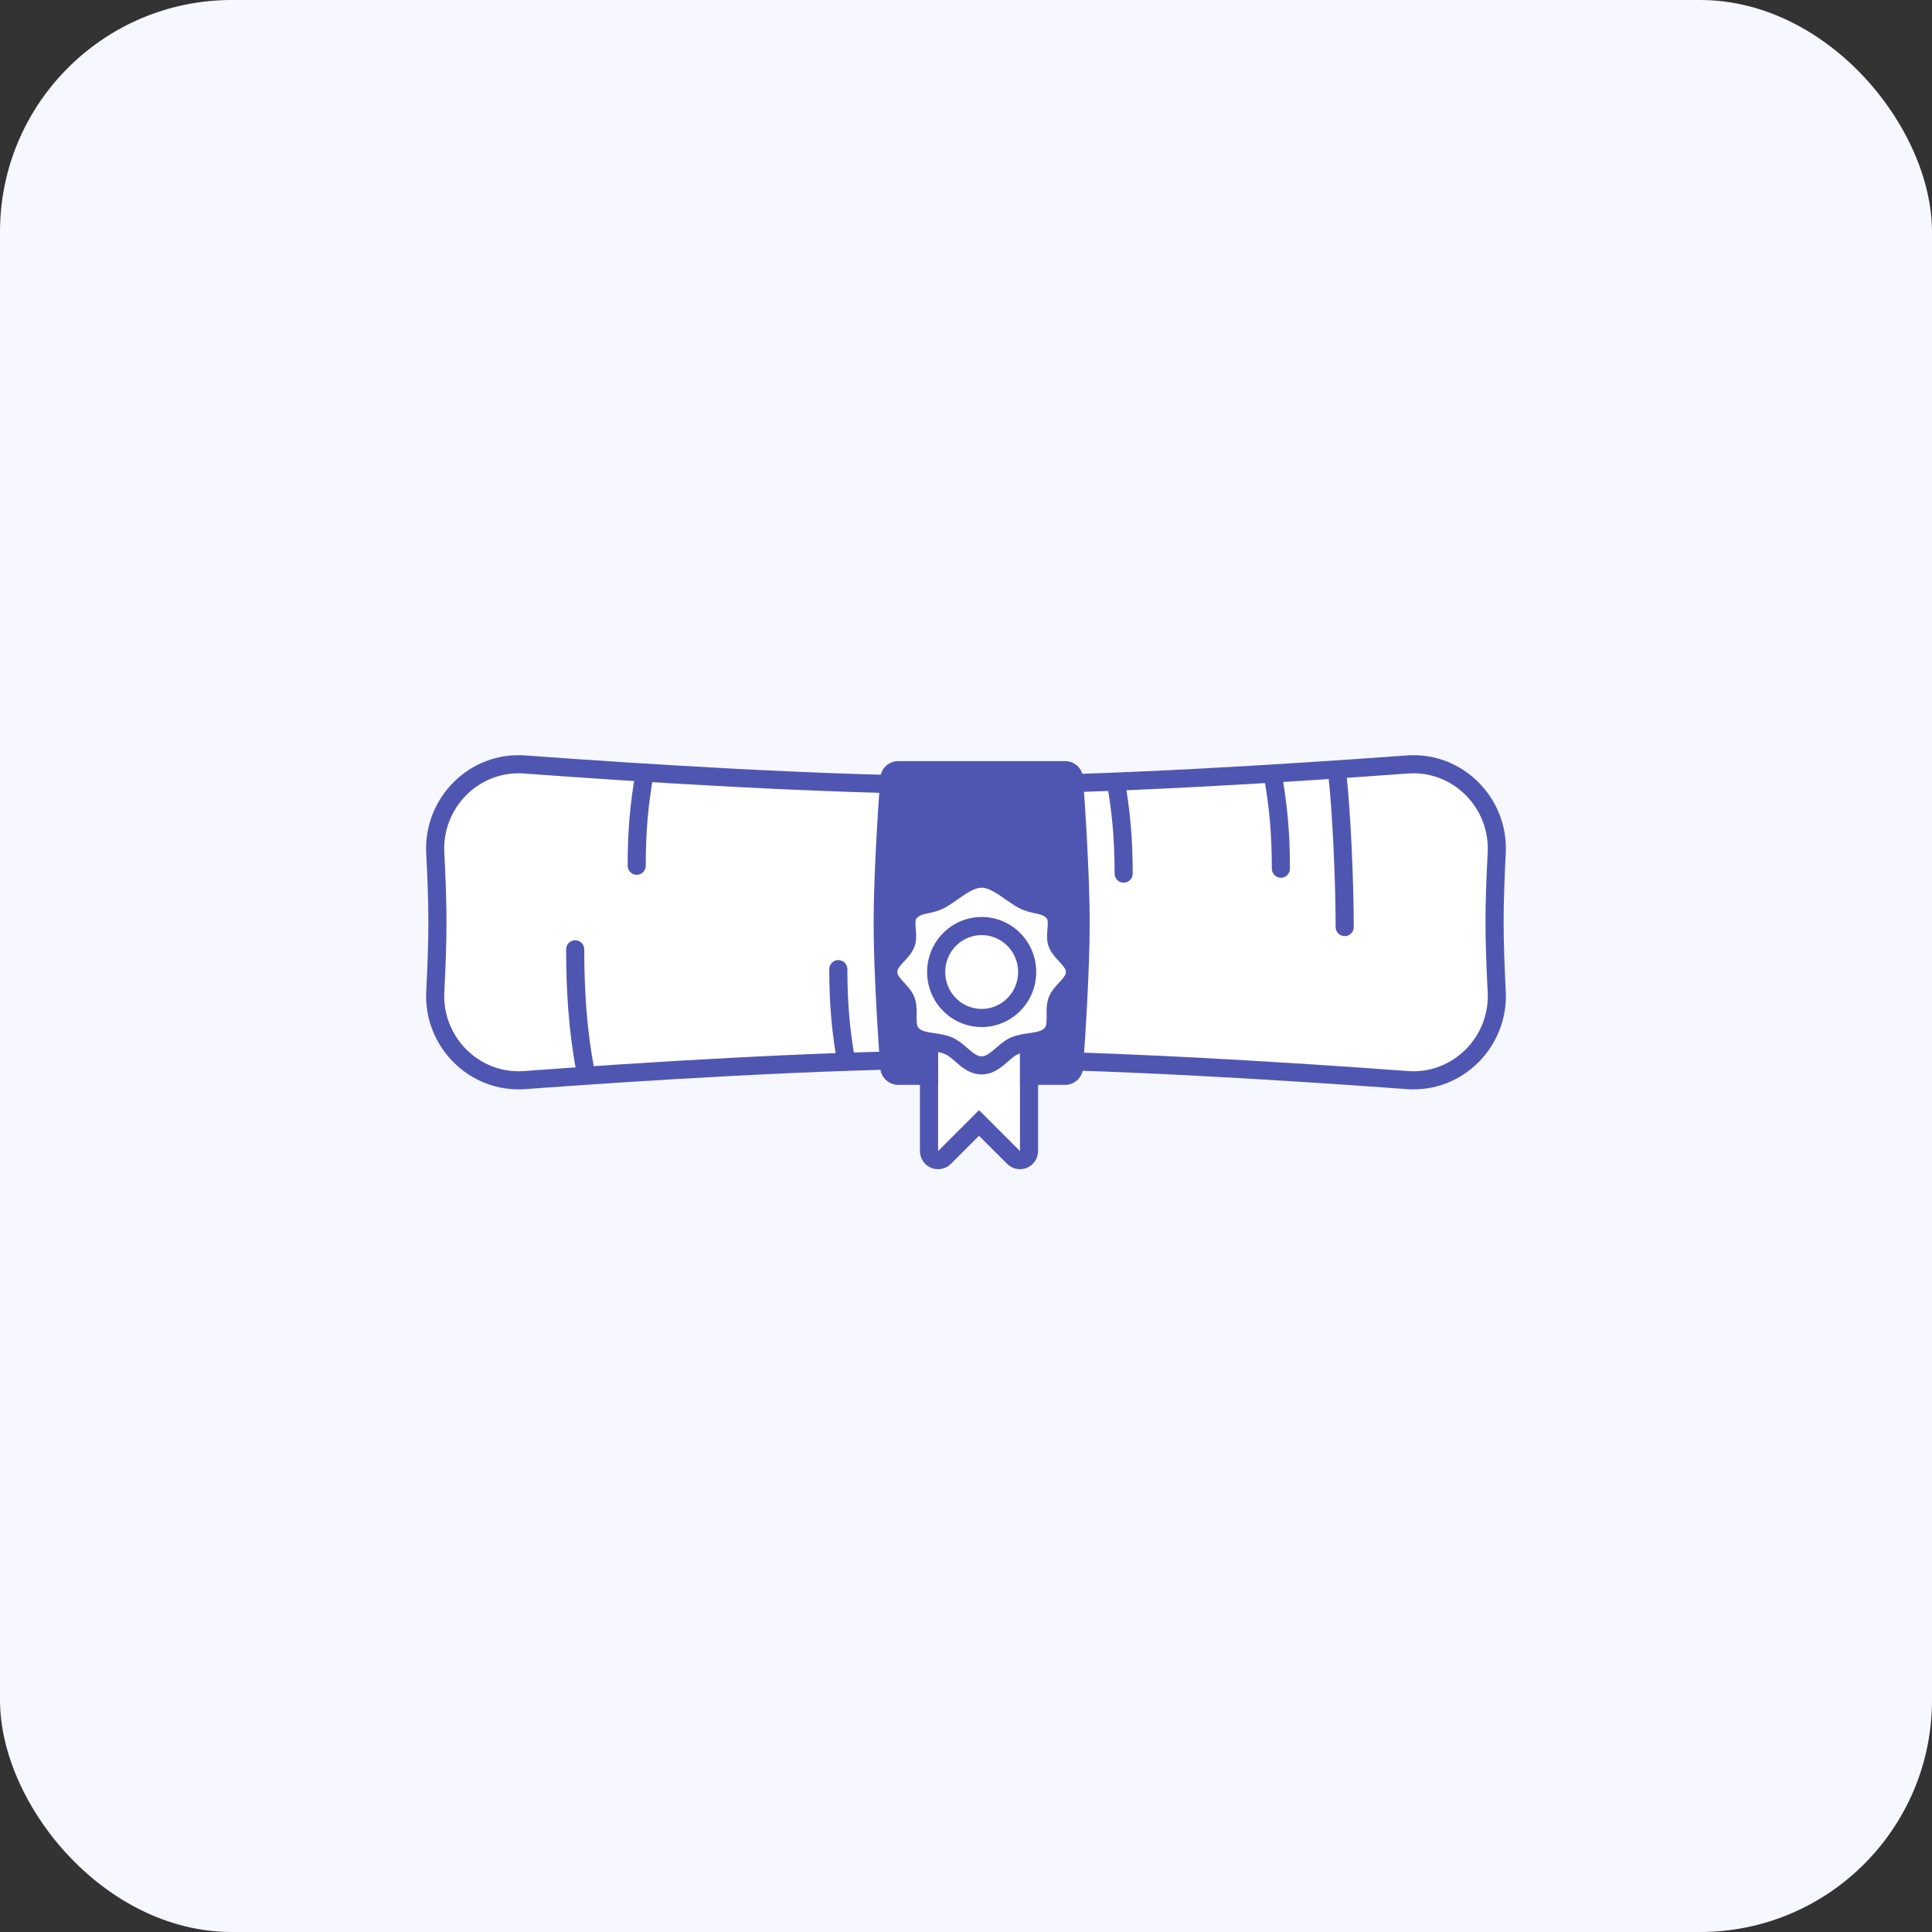 <svg width="100" height="100" viewBox="0 0 100 100" fill="none" xmlns="http://www.w3.org/2000/svg">
<rect x="0" y="0" width="100" height="100" fill="#333333" stroke="none"/>
<g id="Icon_Search">
<rect width="100" height="100" rx="12" fill="#F7F7FF"/>
<g id="Group">
<path id="Rectangle" d="M22.997 44.121C22.877 41.802 24.806 39.865 27.122 40.036C32.794 40.454 42.764 41.103 50 41.103C57.236 41.103 67.205 40.454 72.878 40.036C75.193 39.865 77.123 41.802 77.002 44.121C76.938 45.352 76.889 46.649 76.889 47.737C76.889 48.824 76.938 50.121 77.002 51.353C77.123 53.672 75.193 55.608 72.878 55.438C67.205 55.019 57.236 54.37 50 54.37C42.764 54.37 32.794 55.019 27.122 55.438C24.806 55.608 22.877 53.672 22.997 51.353C23.062 50.121 23.11 48.824 23.11 47.737C23.11 46.649 23.062 45.352 22.997 44.121Z" fill="white"/>
<path id="Rectangle_2" fill-rule="evenodd" clip-rule="evenodd" d="M27.191 39.101C32.864 39.519 42.802 40.166 50 40.166C57.198 40.166 67.136 39.519 72.809 39.101C75.703 38.888 78.087 41.303 77.938 44.169C77.875 45.395 77.827 46.673 77.827 47.737C77.827 48.8 77.875 50.079 77.938 51.304C78.087 54.171 75.703 56.586 72.809 56.373C67.136 55.954 57.198 55.308 50 55.308C42.802 55.308 32.864 55.954 27.191 56.373C24.297 56.586 21.912 54.171 22.061 51.304C22.125 50.079 22.173 48.8 22.173 47.737C22.173 46.673 22.125 45.395 22.061 44.169C21.912 41.303 24.297 38.888 27.191 39.101ZM27.122 40.036C24.806 39.865 22.877 41.802 22.997 44.121C23.062 45.352 23.11 46.649 23.11 47.737C23.11 48.824 23.062 50.121 22.997 51.353C22.877 53.672 24.806 55.608 27.122 55.438C32.794 55.019 42.764 54.37 50 54.37C57.236 54.37 67.205 55.019 72.878 55.438C75.193 55.608 77.123 53.672 77.002 51.353C76.938 50.121 76.889 48.824 76.889 47.737C76.889 46.649 76.938 45.352 77.002 44.121C77.123 41.802 75.193 39.865 72.878 40.036C67.205 40.454 57.236 41.103 50 41.103C42.764 41.103 32.794 40.454 27.122 40.036Z" fill="#4F56B2"/>
<path id="Rectangle_3" d="M45.563 40.257C45.599 39.769 46.005 39.395 46.494 39.395H55.127C55.616 39.395 56.022 39.769 56.058 40.257C56.173 41.852 56.402 45.323 56.402 47.773C56.402 50.224 56.173 53.695 56.058 55.29C56.022 55.778 55.616 56.152 55.127 56.152H46.494C46.005 56.152 45.599 55.778 45.563 55.29C45.448 53.695 45.219 50.224 45.219 47.773C45.219 45.323 45.448 41.852 45.563 40.257Z" fill="#4F56B2"/>
<g id="Group_2">
<path id="Rectangle_4" d="M48.555 52.074H52.794V59.58L50.674 57.461L48.555 59.58V52.074Z" fill="white"/>
<path id="Rectangle_5" fill-rule="evenodd" clip-rule="evenodd" d="M47.617 52.074C47.617 51.556 48.037 51.137 48.555 51.137H52.794C53.311 51.137 53.731 51.556 53.731 52.074V59.58C53.731 59.959 53.503 60.301 53.152 60.447C52.802 60.592 52.399 60.511 52.131 60.243L50.674 58.787L49.218 60.243C48.95 60.511 48.546 60.592 48.196 60.447C47.846 60.301 47.617 59.959 47.617 59.58V52.074ZM50.674 57.461L52.794 59.58V52.074H48.555V59.58L50.674 57.461Z" fill="#4F56B2"/>
<path id="Ellipse" d="M55.64 50.311C55.64 50.919 54.928 51.247 54.723 51.783C54.515 52.327 54.811 53.078 54.432 53.508C53.973 54.028 53.149 53.849 52.505 54.133C51.908 54.397 51.502 55.143 50.808 55.143C50.113 55.143 49.707 54.397 49.11 54.133C48.467 53.849 47.643 54.028 47.184 53.508C46.805 53.078 47.101 52.327 46.893 51.783C46.688 51.247 45.976 50.919 45.976 50.311C45.976 49.703 46.688 49.376 46.893 48.84C47.077 48.357 46.738 47.657 47.059 47.263C47.486 46.738 48.021 46.905 48.63 46.597C49.284 46.266 50.024 45.48 50.808 45.48C51.592 45.48 52.332 46.266 52.986 46.597C53.595 46.905 54.13 46.738 54.557 47.263C54.878 47.657 54.538 48.357 54.723 48.84C54.928 49.376 55.64 49.703 55.64 50.311Z" fill="white"/>
<path id="Ellipse_2" fill-rule="evenodd" clip-rule="evenodd" d="M49.403 46.668C49.227 46.79 49.035 46.917 48.841 47.015C48.541 47.167 48.236 47.23 48.02 47.275C47.969 47.286 47.924 47.295 47.884 47.305C47.667 47.356 47.543 47.411 47.422 47.559C47.396 47.591 47.368 47.672 47.392 47.983C47.394 48.008 47.396 48.036 47.399 48.065C47.408 48.178 47.419 48.314 47.42 48.443C47.421 48.609 47.406 48.809 47.331 49.008C47.253 49.209 47.135 49.375 47.024 49.509C46.951 49.598 46.864 49.692 46.789 49.772C46.758 49.805 46.729 49.836 46.705 49.863C46.503 50.086 46.445 50.202 46.445 50.311C46.445 50.421 46.503 50.536 46.705 50.76C46.729 50.787 46.758 50.817 46.789 50.851C46.864 50.931 46.951 51.025 47.024 51.114C47.135 51.248 47.253 51.414 47.331 51.615C47.408 51.817 47.432 52.022 47.441 52.199C47.447 52.323 47.445 52.458 47.444 52.574C47.444 52.615 47.443 52.654 47.443 52.689C47.443 53.01 47.477 53.131 47.535 53.197C47.649 53.326 47.822 53.392 48.153 53.446C48.207 53.455 48.267 53.463 48.332 53.472C48.611 53.511 48.98 53.563 49.3 53.705C49.503 53.795 49.677 53.92 49.824 54.038C49.901 54.1 49.996 54.182 50.081 54.256C50.135 54.303 50.185 54.346 50.223 54.377C50.476 54.588 50.639 54.675 50.808 54.675C50.977 54.675 51.14 54.588 51.393 54.377C51.431 54.346 51.481 54.303 51.535 54.256C51.62 54.182 51.715 54.1 51.792 54.038C51.938 53.92 52.112 53.795 52.316 53.705C52.636 53.563 53.005 53.511 53.284 53.472C53.349 53.463 53.409 53.455 53.462 53.446C53.794 53.392 53.967 53.326 54.08 53.197C54.139 53.131 54.173 53.01 54.173 52.689C54.173 52.654 54.172 52.615 54.172 52.574C54.17 52.458 54.169 52.323 54.175 52.199C54.183 52.022 54.208 51.817 54.285 51.615C54.362 51.414 54.481 51.248 54.592 51.114C54.665 51.025 54.752 50.931 54.827 50.851C54.858 50.817 54.886 50.787 54.911 50.76C55.113 50.536 55.171 50.421 55.171 50.311C55.171 50.202 55.113 50.086 54.911 49.863C54.886 49.836 54.858 49.805 54.827 49.772C54.752 49.692 54.665 49.598 54.592 49.509C54.481 49.375 54.362 49.209 54.285 49.008C54.209 48.809 54.194 48.609 54.196 48.443C54.196 48.314 54.208 48.178 54.217 48.065C54.219 48.036 54.222 48.008 54.224 47.983C54.247 47.672 54.219 47.591 54.193 47.559C54.073 47.411 53.948 47.356 53.731 47.305C53.692 47.295 53.647 47.286 53.596 47.275C53.38 47.23 53.074 47.167 52.775 47.015C52.58 46.917 52.389 46.79 52.213 46.668C52.155 46.627 52.098 46.588 52.043 46.549C51.924 46.465 51.809 46.385 51.689 46.306C51.334 46.075 51.053 45.948 50.808 45.948C50.563 45.948 50.282 46.075 49.926 46.306C49.806 46.385 49.692 46.465 49.572 46.549C49.517 46.588 49.461 46.627 49.403 46.668ZM49.414 45.521C49.788 45.278 50.269 45.011 50.808 45.011C51.347 45.011 51.828 45.278 52.202 45.521C52.336 45.609 52.472 45.704 52.598 45.793C52.649 45.829 52.699 45.864 52.747 45.897C52.918 46.016 53.065 46.111 53.198 46.178C53.377 46.269 53.53 46.302 53.73 46.344C53.796 46.358 53.868 46.373 53.948 46.392C54.257 46.466 54.614 46.59 54.92 46.967C55.214 47.327 55.178 47.791 55.159 48.05L55.158 48.054C55.155 48.093 55.152 48.13 55.15 48.166C55.141 48.272 55.133 48.359 55.133 48.448C55.132 48.561 55.144 48.629 55.161 48.673C55.186 48.739 55.234 48.815 55.314 48.912C55.37 48.98 55.425 49.039 55.489 49.107C55.525 49.145 55.563 49.187 55.606 49.234C55.811 49.461 56.108 49.813 56.108 50.311C56.108 50.81 55.811 51.162 55.606 51.389C55.563 51.436 55.525 51.477 55.489 51.516C55.425 51.584 55.37 51.643 55.314 51.711C55.234 51.808 55.186 51.884 55.161 51.95C55.134 52.02 55.117 52.114 55.111 52.244C55.107 52.339 55.108 52.429 55.109 52.533C55.109 52.581 55.11 52.632 55.11 52.687C55.111 52.986 55.103 53.455 54.783 53.818C54.437 54.21 53.969 54.314 53.613 54.372C53.516 54.387 53.427 54.4 53.345 54.412C53.083 54.45 52.884 54.478 52.695 54.562C52.6 54.604 52.5 54.671 52.38 54.767C52.304 54.829 52.245 54.881 52.18 54.938C52.126 54.984 52.069 55.035 51.994 55.097C51.721 55.325 51.333 55.612 50.808 55.612C50.282 55.612 49.895 55.325 49.622 55.097C49.547 55.035 49.49 54.984 49.436 54.938C49.371 54.881 49.312 54.829 49.236 54.767C49.116 54.671 49.016 54.604 48.921 54.562C48.731 54.478 48.533 54.45 48.271 54.412C48.189 54.4 48.1 54.387 48.003 54.372C47.647 54.314 47.178 54.21 46.833 53.818C46.513 53.455 46.505 52.986 46.506 52.687C46.506 52.632 46.506 52.581 46.507 52.533C46.508 52.429 46.509 52.339 46.505 52.244C46.498 52.114 46.482 52.02 46.455 51.95C46.429 51.884 46.382 51.808 46.302 51.711C46.246 51.643 46.191 51.584 46.127 51.516C46.091 51.477 46.053 51.436 46.01 51.389C45.805 51.162 45.507 50.81 45.507 50.311C45.507 49.813 45.805 49.461 46.01 49.234C46.053 49.187 46.091 49.145 46.127 49.107C46.191 49.039 46.246 48.98 46.302 48.912C46.382 48.815 46.429 48.739 46.455 48.673C46.471 48.629 46.483 48.561 46.483 48.448C46.482 48.359 46.475 48.272 46.466 48.166C46.463 48.13 46.46 48.093 46.457 48.054L46.457 48.05C46.437 47.791 46.402 47.327 46.695 46.967C47.002 46.59 47.358 46.466 47.668 46.392C47.748 46.373 47.819 46.358 47.886 46.344C48.086 46.302 48.239 46.269 48.418 46.178C48.551 46.111 48.698 46.016 48.869 45.897C48.916 45.864 48.966 45.829 49.018 45.793C49.144 45.704 49.28 45.609 49.414 45.521Z" fill="#4F56B2"/>
<path id="Ellipse_3" fill-rule="evenodd" clip-rule="evenodd" d="M53.635 50.311C53.635 51.873 52.382 53.16 50.811 53.16C49.24 53.16 47.987 51.873 47.987 50.311C47.987 48.749 49.24 47.463 50.811 47.463C52.382 47.463 53.635 48.749 53.635 50.311ZM50.811 52.222C51.853 52.222 52.698 51.367 52.698 50.311C52.698 49.256 51.853 48.4 50.811 48.4C49.769 48.4 48.924 49.256 48.924 50.311C48.924 51.367 49.769 52.222 50.811 52.222Z" fill="#4F56B2"/>
</g>
<g id="Group_3">
<path id="Vector" fill-rule="evenodd" clip-rule="evenodd" d="M69.601 48.453C69.342 48.453 69.132 48.243 69.132 47.984C69.132 45.794 68.979 42.101 68.751 40.102C68.722 39.845 68.907 39.613 69.164 39.584C69.421 39.554 69.654 39.739 69.683 39.996C69.916 42.042 70.07 45.773 70.07 47.984C70.07 48.243 69.86 48.453 69.601 48.453Z" fill="#4F56B2"/>
<path id="Vector_2" fill-rule="evenodd" clip-rule="evenodd" d="M66.299 45.433C66.04 45.433 65.83 45.223 65.83 44.964C65.83 43.023 65.68 41.744 65.453 40.382C65.41 40.127 65.583 39.885 65.838 39.843C66.094 39.8 66.335 39.973 66.378 40.228C66.611 41.631 66.768 42.963 66.768 44.964C66.768 45.223 66.558 45.433 66.299 45.433Z" fill="#4F56B2"/>
<path id="Vector_3" fill-rule="evenodd" clip-rule="evenodd" d="M58.159 45.688C57.9 45.688 57.691 45.479 57.691 45.22C57.691 43.279 57.54 42 57.313 40.638C57.27 40.383 57.443 40.141 57.698 40.099C57.954 40.056 58.195 40.229 58.238 40.484C58.471 41.887 58.628 43.218 58.628 45.22C58.628 45.479 58.418 45.688 58.159 45.688Z" fill="#4F56B2"/>
<path id="Vector_4" fill-rule="evenodd" clip-rule="evenodd" d="M43.391 49.693C43.65 49.693 43.86 49.903 43.86 50.162C43.86 52.103 44.011 53.382 44.238 54.744C44.28 54.999 44.108 55.241 43.852 55.283C43.597 55.326 43.355 55.153 43.313 54.898C43.079 53.495 42.923 52.163 42.923 50.162C42.923 49.903 43.133 49.693 43.391 49.693Z" fill="#4F56B2"/>
<path id="Vector_5" fill-rule="evenodd" clip-rule="evenodd" d="M32.956 45.28C33.215 45.28 33.424 45.07 33.424 44.812C33.424 42.871 33.575 41.591 33.802 40.23C33.845 39.975 33.672 39.733 33.417 39.691C33.161 39.648 32.92 39.82 32.877 40.076C32.643 41.479 32.487 42.81 32.487 44.812C32.487 45.07 32.697 45.28 32.956 45.28Z" fill="#4F56B2"/>
<path id="Vector_6" fill-rule="evenodd" clip-rule="evenodd" d="M29.772 48.667C30.031 48.667 30.241 48.877 30.241 49.136C30.241 51.241 30.368 53.233 30.745 55.27C30.792 55.525 30.624 55.77 30.369 55.817C30.115 55.864 29.87 55.696 29.823 55.441C29.433 53.332 29.303 51.279 29.303 49.136C29.303 48.877 29.513 48.667 29.772 48.667Z" fill="#4F56B2"/>
</g>
</g>
</g>
</svg>

